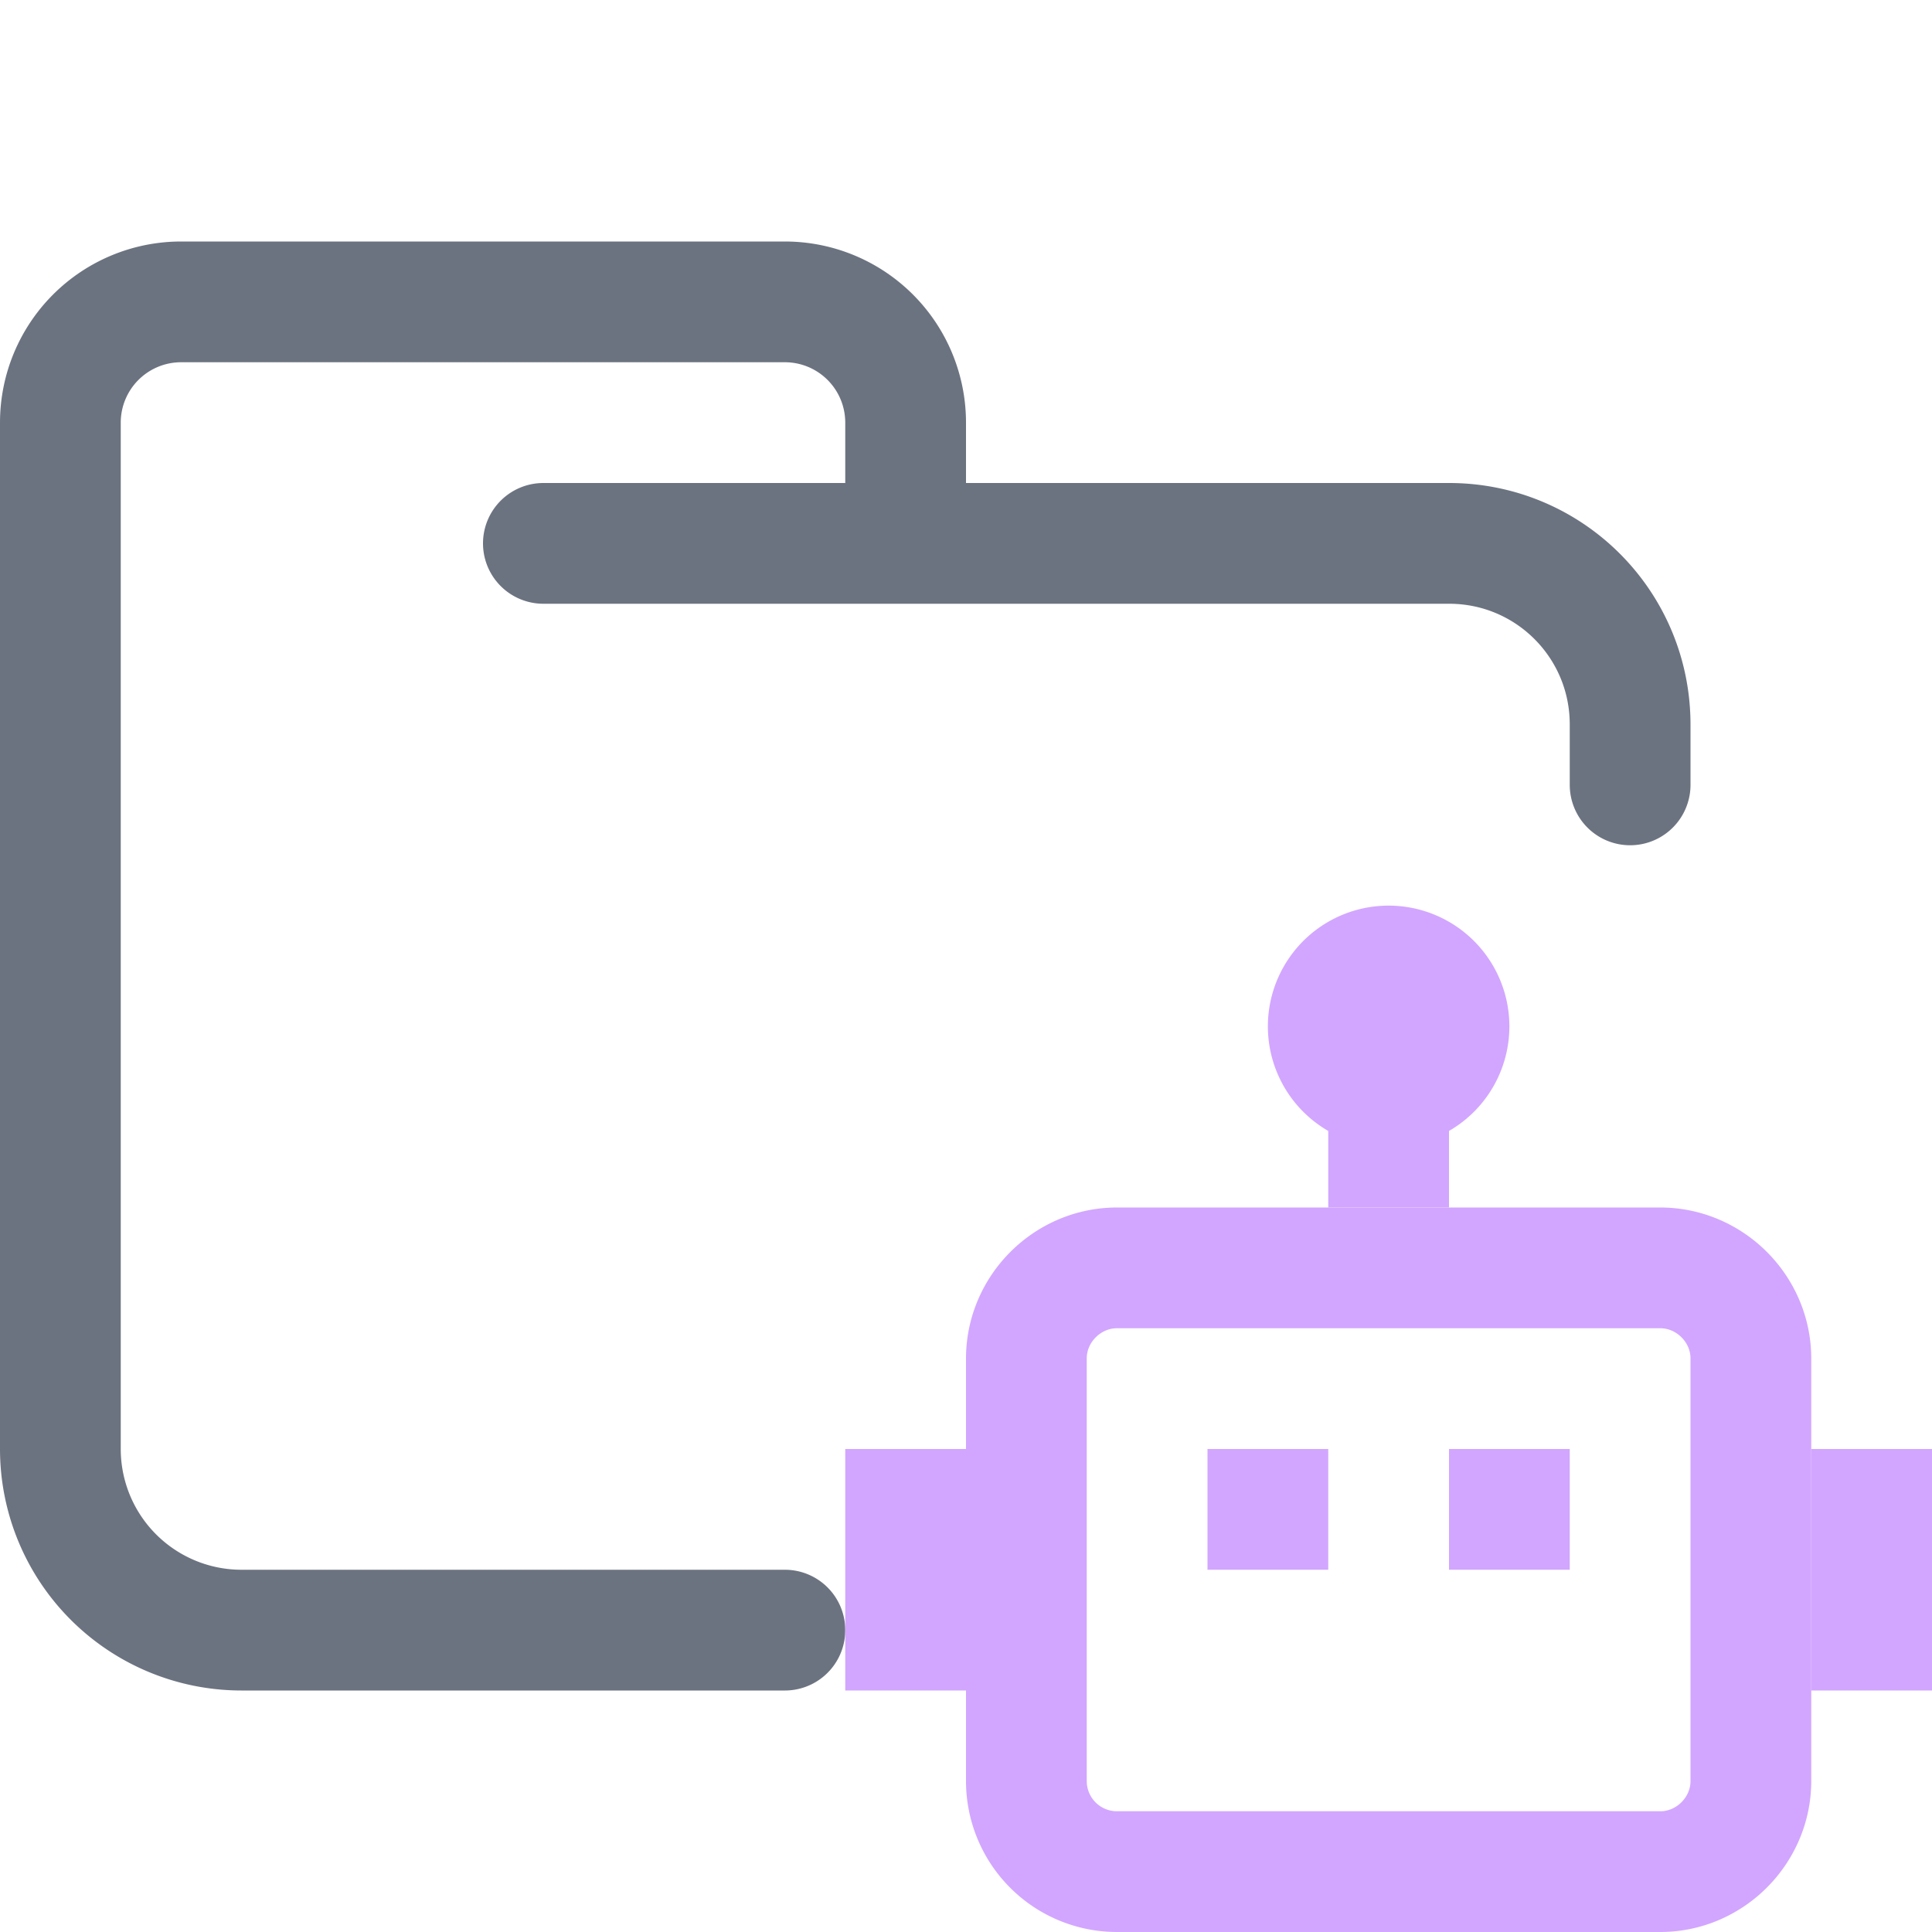 <svg xmlns="http://www.w3.org/2000/svg" width="16" height="16"><g fill="none" fill-rule="evenodd"><path stroke="#6C7380E6" stroke-linecap="round" stroke-linejoin="round" d="M4.5 4.5H12c.83 0 1.5.67 1.5 1.5v.5m-7 7H2A1.5 1.5 0 0 1 .5 12V3.5a1 1 0 0 1 1-1h5a1 1 0 0 1 1 1v1"/><g stroke="#D2A6FF"><path d="M12 12.5h1m-3 0h1m.5-2.5V9m4 3v2m-8-2v2"/><path stroke-linecap="square" d="M8.5 14.75v-3.5c0-.41.34-.75.75-.75h4.5c.41 0 .75.34.75.75v3.5c0 .41-.34.75-.75.75h-4.5a.75.75 0 0 1-.75-.75Zm3-5.75a.5.5 0 1 0 0-1 .5.5 0 0 0 0 1Z"/></g></g></svg>